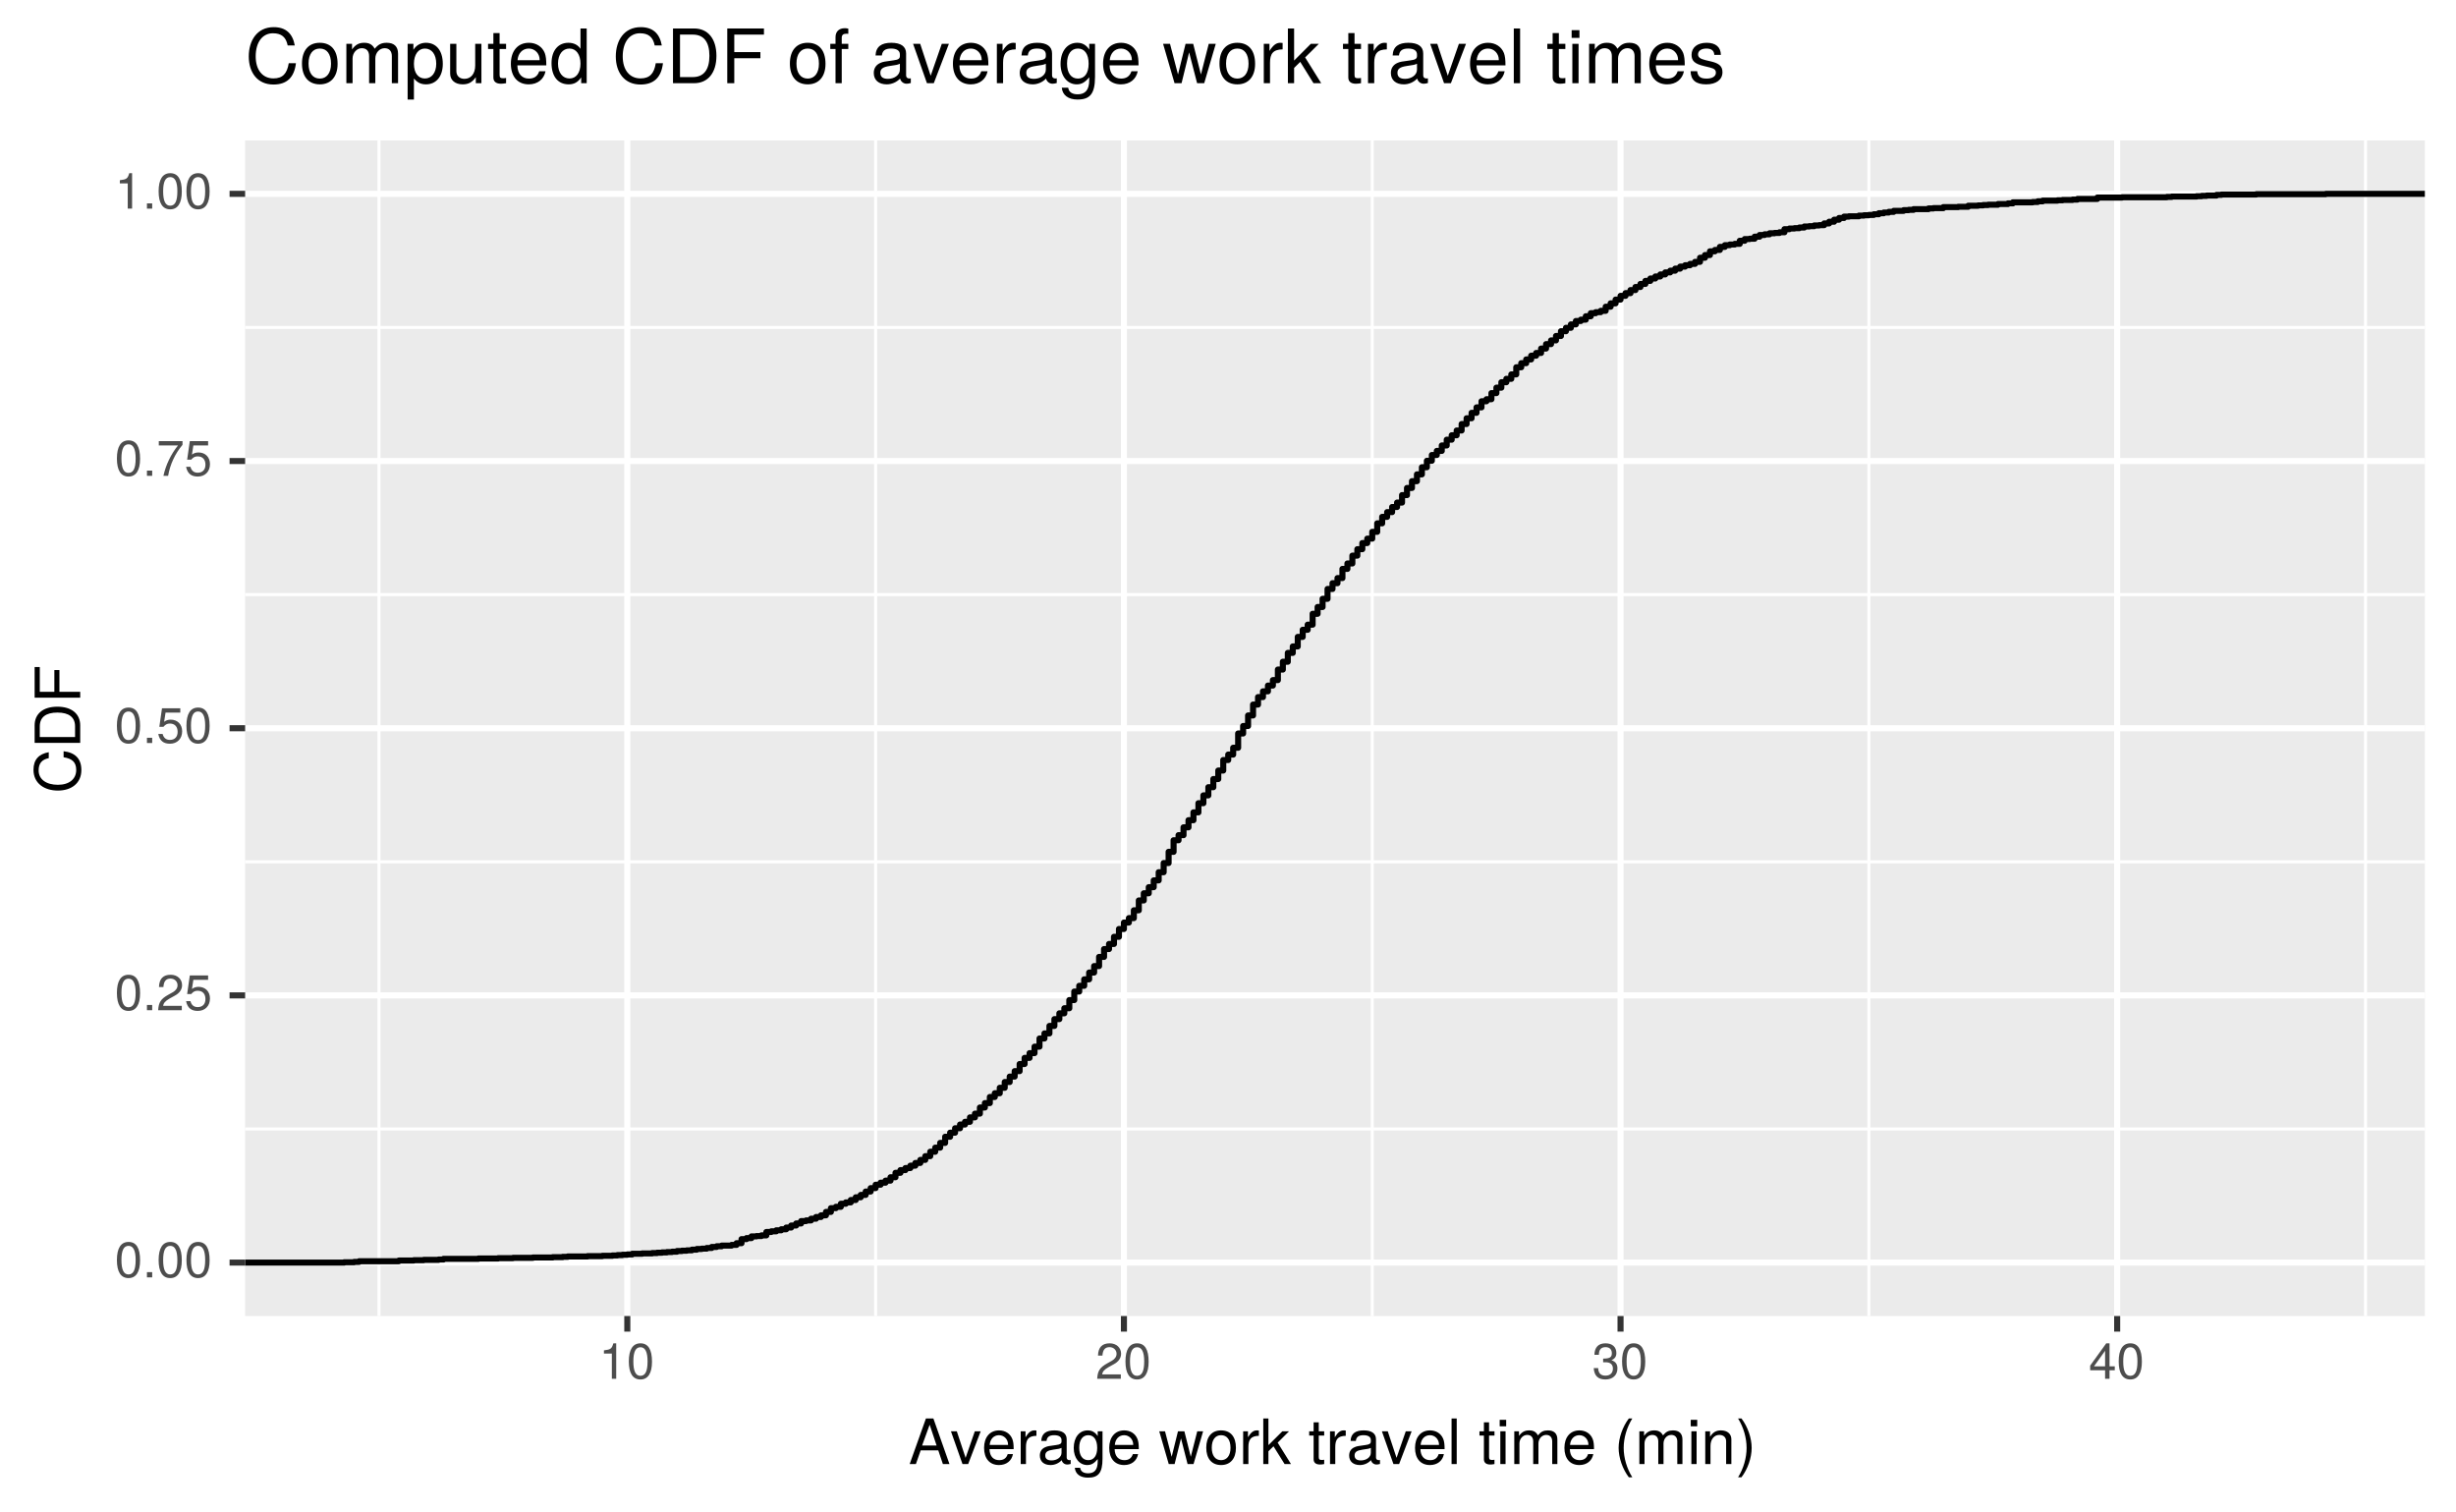 <?xml version="1.0" encoding="UTF-8"?>
<svg xmlns="http://www.w3.org/2000/svg" xmlns:xlink="http://www.w3.org/1999/xlink" width="432pt" height="266pt" viewBox="0 0 432 266" version="1.1">
<defs>
<g>
<symbol overflow="visible" id="glyph0-0">
<path style="stroke:none;" d=""/>
</symbol>
<symbol overflow="visible" id="glyph0-1">
<path style="stroke:none;" d="M 4.453 -3 C 4.453 -5.156 3.781 -6.234 2.422 -6.234 C 1.078 -6.234 0.375 -5.141 0.375 -3.047 C 0.375 -0.953 1.078 0.125 2.422 0.125 C 3.734 0.125 4.453 -0.953 4.453 -3 Z M 3.672 -3.062 C 3.672 -1.297 3.266 -0.516 2.406 -0.516 C 1.578 -0.516 1.172 -1.344 1.172 -3.047 C 1.172 -4.75 1.578 -5.547 2.422 -5.547 C 3.25 -5.547 3.672 -4.734 3.672 -3.062 Z M 3.672 -3.062 "/>
</symbol>
<symbol overflow="visible" id="glyph0-2">
<path style="stroke:none;" d="M 1.688 0 L 1.688 -0.922 L 0.766 -0.922 L 0.766 0 Z M 1.688 0 "/>
</symbol>
<symbol overflow="visible" id="glyph0-3">
<path style="stroke:none;" d="M 4.5 -4.406 C 4.5 -5.469 3.672 -6.234 2.5 -6.234 C 1.219 -6.234 0.484 -5.594 0.438 -4.078 L 1.219 -4.078 C 1.281 -5.125 1.703 -5.562 2.469 -5.562 C 3.172 -5.562 3.703 -5.062 3.703 -4.391 C 3.703 -3.891 3.406 -3.469 2.859 -3.156 L 2.047 -2.703 C 0.75 -1.969 0.375 -1.375 0.297 0 L 4.453 0 L 4.453 -0.766 L 1.172 -0.766 C 1.25 -1.281 1.531 -1.594 2.297 -2.047 L 3.172 -2.531 C 4.047 -2.984 4.5 -3.641 4.5 -4.406 Z M 4.5 -4.406 "/>
</symbol>
<symbol overflow="visible" id="glyph0-4">
<path style="stroke:none;" d="M 4.516 -2.062 C 4.516 -3.297 3.688 -4.109 2.5 -4.109 C 2.062 -4.109 1.703 -4 1.344 -3.734 L 1.594 -5.344 L 4.188 -5.344 L 4.188 -6.109 L 0.969 -6.109 L 0.5 -2.844 L 1.219 -2.844 C 1.578 -3.266 1.875 -3.422 2.359 -3.422 C 3.188 -3.422 3.719 -2.891 3.719 -1.969 C 3.719 -1.062 3.203 -0.547 2.359 -0.547 C 1.688 -0.547 1.266 -0.891 1.078 -1.594 L 0.312 -1.594 C 0.562 -0.359 1.266 0.125 2.375 0.125 C 3.641 0.125 4.516 -0.75 4.516 -2.062 Z M 4.516 -2.062 "/>
</symbol>
<symbol overflow="visible" id="glyph0-5">
<path style="stroke:none;" d="M 4.578 -5.453 L 4.578 -6.109 L 0.406 -6.109 L 0.406 -5.344 L 3.781 -5.344 C 2.531 -3.781 1.656 -1.953 1.219 0 L 2.047 0 C 2.391 -2.016 3.266 -3.891 4.578 -5.453 Z M 4.578 -5.453 "/>
</symbol>
<symbol overflow="visible" id="glyph0-6">
<path style="stroke:none;" d="M 3.047 0 L 3.047 -6.234 L 2.547 -6.234 C 2.266 -5.281 2.094 -5.141 0.891 -5 L 0.891 -4.438 L 2.281 -4.438 L 2.281 0 Z M 3.047 0 "/>
</symbol>
<symbol overflow="visible" id="glyph0-7">
<path style="stroke:none;" d="M 4.453 -1.812 C 4.453 -2.562 4.141 -3.016 3.391 -3.266 C 3.969 -3.5 4.266 -3.891 4.266 -4.516 C 4.266 -5.594 3.547 -6.234 2.359 -6.234 C 1.109 -6.234 0.438 -5.547 0.406 -4.219 L 1.188 -4.219 C 1.203 -5.141 1.578 -5.562 2.375 -5.562 C 3.062 -5.562 3.469 -5.156 3.469 -4.5 C 3.469 -3.828 3.188 -3.547 1.938 -3.547 L 1.938 -2.906 L 2.359 -2.906 C 3.219 -2.906 3.656 -2.5 3.656 -1.797 C 3.656 -1.016 3.172 -0.547 2.359 -0.547 C 1.516 -0.547 1.109 -0.969 1.062 -1.875 L 0.281 -1.875 C 0.375 -0.5 1.062 0.125 2.344 0.125 C 3.625 0.125 4.453 -0.641 4.453 -1.812 Z M 4.453 -1.812 "/>
</symbol>
<symbol overflow="visible" id="glyph0-8">
<path style="stroke:none;" d="M 4.578 -1.5 L 4.578 -2.188 L 3.656 -2.188 L 3.656 -6.234 L 3.078 -6.234 L 0.25 -2.312 L 0.25 -1.5 L 2.875 -1.5 L 2.875 0 L 3.656 0 L 3.656 -1.5 Z M 2.875 -2.188 L 0.922 -2.188 L 2.875 -4.922 Z M 2.875 -2.188 "/>
</symbol>
<symbol overflow="visible" id="glyph1-0">
<path style="stroke:none;" d=""/>
</symbol>
<symbol overflow="visible" id="glyph1-1">
<path style="stroke:none;" d="M 7.188 0 L 4.359 -8.016 L 3.047 -8.016 L 0.188 0 L 1.281 0 L 2.125 -2.406 L 5.219 -2.406 L 6.031 0 Z M 4.922 -3.266 L 2.375 -3.266 L 3.703 -6.922 Z M 4.922 -3.266 "/>
</symbol>
<symbol overflow="visible" id="glyph1-2">
<path style="stroke:none;" d="M 5.344 -5.766 L 4.312 -5.766 L 2.688 -1.094 L 1.141 -5.766 L 0.109 -5.766 L 2.141 0 L 3.141 0 Z M 5.344 -5.766 "/>
</symbol>
<symbol overflow="visible" id="glyph1-3">
<path style="stroke:none;" d="M 5.641 -2.625 C 5.641 -3.453 5.578 -3.984 5.406 -4.406 C 5.031 -5.359 4.156 -5.922 3.078 -5.922 C 1.469 -5.922 0.438 -4.734 0.438 -2.844 C 0.438 -0.953 1.438 0.172 3.062 0.172 C 4.375 0.172 5.297 -0.578 5.516 -1.75 L 4.594 -1.75 C 4.344 -0.984 3.828 -0.688 3.094 -0.688 C 2.141 -0.688 1.422 -1.297 1.391 -2.625 Z M 4.656 -3.438 C 4.656 -3.438 4.656 -3.391 4.656 -3.359 L 1.422 -3.359 C 1.5 -4.391 2.141 -5.078 3.062 -5.078 C 3.969 -5.078 4.656 -4.328 4.656 -3.438 Z M 4.656 -3.438 "/>
</symbol>
<symbol overflow="visible" id="glyph1-4">
<path style="stroke:none;" d="M 3.531 -4.969 L 3.531 -5.891 C 3.375 -5.922 3.297 -5.922 3.172 -5.922 C 2.578 -5.922 2.141 -5.578 1.609 -4.719 L 1.609 -5.766 L 0.766 -5.766 L 0.766 0 L 1.688 0 L 1.688 -2.984 C 1.688 -4.297 2.109 -4.938 3.531 -4.969 Z M 3.531 -4.969 "/>
</symbol>
<symbol overflow="visible" id="glyph1-5">
<path style="stroke:none;" d="M 5.891 -0.016 L 5.891 -0.719 C 5.781 -0.688 5.734 -0.688 5.688 -0.688 C 5.375 -0.688 5.188 -0.859 5.188 -1.141 L 5.188 -4.359 C 5.188 -5.375 4.438 -5.922 3.031 -5.922 C 1.625 -5.922 0.766 -5.391 0.719 -4.062 L 1.641 -4.062 C 1.719 -4.766 2.141 -5.078 2.984 -5.078 C 3.812 -5.078 4.281 -4.781 4.281 -4.219 L 4.281 -3.984 C 4.281 -3.594 4.047 -3.438 3.328 -3.344 C 2.031 -3.172 1.828 -3.141 1.469 -2.984 C 0.797 -2.719 0.469 -2.203 0.469 -1.5 C 0.469 -0.453 1.188 0.172 2.359 0.172 C 3.094 0.172 3.812 -0.141 4.312 -0.688 C 4.406 -0.234 4.812 0.078 5.266 0.078 C 5.438 0.078 5.594 0.062 5.891 -0.016 Z M 4.281 -1.984 C 4.281 -1.172 3.438 -0.641 2.547 -0.641 C 1.844 -0.641 1.422 -0.891 1.422 -1.516 C 1.422 -2.125 1.828 -2.391 2.812 -2.531 C 3.766 -2.656 3.969 -2.703 4.281 -2.844 Z M 4.281 -1.984 "/>
</symbol>
<symbol overflow="visible" id="glyph1-6">
<path style="stroke:none;" d="M 5.375 -0.953 L 5.375 -5.766 L 4.531 -5.766 L 4.531 -4.922 C 4.062 -5.609 3.516 -5.922 2.766 -5.922 C 1.312 -5.922 0.312 -4.703 0.312 -2.828 C 0.312 -1.016 1.344 0.172 2.688 0.172 C 3.422 0.172 3.922 -0.141 4.531 -0.875 L 4.531 -0.484 C 4.531 1.047 3.906 1.625 2.844 1.625 C 2.109 1.625 1.547 1.359 1.438 0.656 L 0.5 0.656 C 0.609 1.75 1.453 2.391 2.812 2.391 C 4.609 2.391 5.375 1.594 5.375 -0.953 Z M 4.438 -2.844 C 4.438 -1.469 3.844 -0.688 2.875 -0.688 C 1.875 -0.688 1.281 -1.484 1.281 -2.875 C 1.281 -4.266 1.891 -5.078 2.875 -5.078 C 3.859 -5.078 4.438 -4.25 4.438 -2.844 Z M 4.438 -2.844 "/>
</symbol>
<symbol overflow="visible" id="glyph1-7">
<path style="stroke:none;" d=""/>
</symbol>
<symbol overflow="visible" id="glyph1-8">
<path style="stroke:none;" d="M 7.781 -5.766 L 6.75 -5.766 L 5.609 -1.281 L 4.484 -5.766 L 3.359 -5.766 L 2.25 -1.281 L 1.078 -5.766 L 0.062 -5.766 L 1.734 0 L 2.766 0 L 3.891 -4.516 L 5.047 0 L 6.094 0 Z M 7.781 -5.766 "/>
</symbol>
<symbol overflow="visible" id="glyph1-9">
<path style="stroke:none;" d="M 5.609 -2.844 C 5.609 -4.828 4.656 -5.922 2.984 -5.922 C 1.375 -5.922 0.391 -4.812 0.391 -2.875 C 0.391 -0.953 1.359 0.172 3 0.172 C 4.625 0.172 5.609 -0.953 5.609 -2.844 Z M 4.656 -2.844 C 4.656 -1.5 4.016 -0.688 3 -0.688 C 1.984 -0.688 1.359 -1.484 1.359 -2.875 C 1.359 -4.266 1.984 -5.078 3 -5.078 C 4.031 -5.078 4.656 -4.281 4.656 -2.844 Z M 4.656 -2.844 "/>
</symbol>
<symbol overflow="visible" id="glyph1-10">
<path style="stroke:none;" d="M 5.516 0 L 3.172 -3.766 L 5.172 -5.766 L 4 -5.766 L 1.547 -3.328 L 1.547 -8.016 L 0.641 -8.016 L 0.641 0 L 1.547 0 L 1.547 -2.25 L 2.438 -3.125 L 4.391 0 Z M 5.516 0 "/>
</symbol>
<symbol overflow="visible" id="glyph1-11">
<path style="stroke:none;" d="M 2.797 0 L 2.797 -0.766 C 2.672 -0.734 2.531 -0.719 2.359 -0.719 C 1.953 -0.719 1.844 -0.844 1.844 -1.25 L 1.844 -5.016 L 2.797 -5.016 L 2.797 -5.766 L 1.844 -5.766 L 1.844 -7.344 L 0.938 -7.344 L 0.938 -5.766 L 0.156 -5.766 L 0.156 -5.016 L 0.938 -5.016 L 0.938 -0.844 C 0.938 -0.25 1.328 0.078 2.047 0.078 C 2.266 0.078 2.484 0.062 2.797 0 Z M 2.797 0 "/>
</symbol>
<symbol overflow="visible" id="glyph1-12">
<path style="stroke:none;" d="M 1.656 0 L 1.656 -8.016 L 0.75 -8.016 L 0.75 0 Z M 1.656 0 "/>
</symbol>
<symbol overflow="visible" id="glyph1-13">
<path style="stroke:none;" d="M 1.688 0 L 1.688 -5.766 L 0.766 -5.766 L 0.766 0 Z M 1.797 -6.641 L 1.797 -7.781 L 0.656 -7.781 L 0.656 -6.641 Z M 1.797 -6.641 "/>
</symbol>
<symbol overflow="visible" id="glyph1-14">
<path style="stroke:none;" d="M 8.359 0 L 8.359 -4.328 C 8.359 -5.359 7.781 -5.922 6.703 -5.922 C 5.938 -5.922 5.484 -5.703 4.938 -5.047 C 4.594 -5.672 4.141 -5.922 3.391 -5.922 C 2.625 -5.922 2.109 -5.641 1.609 -4.953 L 1.609 -5.766 L 0.781 -5.766 L 0.781 0 L 1.688 0 L 1.688 -3.625 C 1.688 -4.453 2.297 -5.125 3.047 -5.125 C 3.734 -5.125 4.109 -4.703 4.109 -3.969 L 4.109 0 L 5.031 0 L 5.031 -3.625 C 5.031 -4.453 5.641 -5.125 6.391 -5.125 C 7.062 -5.125 7.453 -4.703 7.453 -3.969 L 7.453 0 Z M 8.359 0 "/>
</symbol>
<symbol overflow="visible" id="glyph1-15">
<path style="stroke:none;" d="M 3.203 2.328 C 2.234 0.766 1.688 -1.094 1.688 -2.844 C 1.688 -4.594 2.234 -6.453 3.203 -8.016 L 2.594 -8.016 C 1.5 -6.578 0.797 -4.578 0.797 -2.844 C 0.797 -1.109 1.5 0.891 2.594 2.328 Z M 3.203 2.328 "/>
</symbol>
<symbol overflow="visible" id="glyph1-16">
<path style="stroke:none;" d="M 5.359 0 L 5.359 -4.359 C 5.359 -5.312 4.641 -5.922 3.531 -5.922 C 2.672 -5.922 2.125 -5.594 1.609 -4.797 L 1.609 -5.766 L 0.766 -5.766 L 0.766 0 L 1.688 0 L 1.688 -3.172 C 1.688 -4.359 2.328 -5.125 3.25 -5.125 C 3.984 -5.125 4.438 -4.688 4.438 -4 L 4.438 0 Z M 5.359 0 "/>
</symbol>
<symbol overflow="visible" id="glyph1-17">
<path style="stroke:none;" d="M 2.812 -2.844 C 2.812 -4.578 2.125 -6.578 1.016 -8.016 L 0.422 -8.016 C 1.391 -6.453 1.922 -4.594 1.922 -2.844 C 1.922 -1.094 1.391 0.766 0.422 2.328 L 1.016 2.328 C 2.125 0.891 2.812 -1.109 2.812 -2.844 Z M 2.812 -2.844 "/>
</symbol>
<symbol overflow="visible" id="glyph2-0">
<path style="stroke:none;" d=""/>
</symbol>
<symbol overflow="visible" id="glyph2-1">
<path style="stroke:none;" d="M -2.922 -7.453 L -2.922 -6.391 C -1.406 -6.156 -0.703 -5.516 -0.703 -4.156 C -0.703 -2.562 -1.922 -1.547 -3.922 -1.547 C -5.984 -1.547 -7.312 -2.516 -7.312 -4.062 C -7.312 -5.328 -6.75 -5.984 -5.531 -6.234 L -5.531 -7.281 C -7.297 -6.969 -8.219 -5.953 -8.219 -4.188 C -8.219 -1.766 -6.266 -0.531 -3.922 -0.531 C -1.578 -0.531 0.203 -1.797 0.203 -4.141 C 0.203 -6.109 -0.844 -7.203 -2.922 -7.453 Z M -2.922 -7.453 "/>
</symbol>
<symbol overflow="visible" id="glyph2-2">
<path style="stroke:none;" d="M -4.016 -7.344 C -6.5 -7.344 -8.016 -6.109 -8.016 -4.062 L -8.016 -0.984 L 0 -0.984 L 0 -4.062 C 0 -6.094 -1.516 -7.344 -4.016 -7.344 Z M -4 -6.312 C -1.984 -6.312 -0.906 -5.484 -0.906 -3.891 L -0.906 -2 L -7.109 -2 L -7.109 -3.891 C -7.109 -5.484 -6.047 -6.312 -4 -6.312 Z M -4 -6.312 "/>
</symbol>
<symbol overflow="visible" id="glyph2-3">
<path style="stroke:none;" d="M -7.109 -6.375 L -8.016 -6.375 L -8.016 -0.984 L 0 -0.984 L 0 -2.016 L -3.656 -2.016 L -3.656 -5.844 L -4.547 -5.844 L -4.547 -2.016 L -7.109 -2.016 Z M -7.109 -6.375 "/>
</symbol>
<symbol overflow="visible" id="glyph3-0">
<path style="stroke:none;" d=""/>
</symbol>
<symbol overflow="visible" id="glyph3-1">
<path style="stroke:none;" d="M 8.938 -3.516 L 7.672 -3.516 C 7.375 -1.688 6.609 -0.844 4.984 -0.844 C 3.078 -0.844 1.859 -2.312 1.859 -4.719 C 1.859 -7.188 3.031 -8.781 4.891 -8.781 C 6.391 -8.781 7.188 -8.109 7.484 -6.641 L 8.734 -6.641 C 8.359 -8.75 7.141 -9.859 5.031 -9.859 C 2.109 -9.859 0.641 -7.516 0.641 -4.703 C 0.641 -1.891 2.156 0.234 4.984 0.234 C 7.328 0.234 8.641 -1 8.938 -3.516 Z M 8.938 -3.516 "/>
</symbol>
<symbol overflow="visible" id="glyph3-2">
<path style="stroke:none;" d="M 6.734 -3.406 C 6.734 -5.797 5.578 -7.109 3.594 -7.109 C 1.656 -7.109 0.469 -5.781 0.469 -3.453 C 0.469 -1.141 1.641 0.203 3.609 0.203 C 5.547 0.203 6.734 -1.141 6.734 -3.406 Z M 5.578 -3.422 C 5.578 -1.797 4.812 -0.812 3.609 -0.812 C 2.375 -0.812 1.625 -1.781 1.625 -3.453 C 1.625 -5.125 2.375 -6.094 3.609 -6.094 C 4.844 -6.094 5.578 -5.141 5.578 -3.422 Z M 5.578 -3.422 "/>
</symbol>
<symbol overflow="visible" id="glyph3-3">
<path style="stroke:none;" d="M 10.031 0 L 10.031 -5.188 C 10.031 -6.438 9.344 -7.109 8.047 -7.109 C 7.125 -7.109 6.578 -6.844 5.922 -6.062 C 5.516 -6.797 4.969 -7.109 4.062 -7.109 C 3.141 -7.109 2.531 -6.766 1.938 -5.938 L 1.938 -6.922 L 0.938 -6.922 L 0.938 0 L 2.031 0 L 2.031 -4.344 C 2.031 -5.344 2.766 -6.156 3.656 -6.156 C 4.469 -6.156 4.938 -5.656 4.938 -4.766 L 4.938 0 L 6.031 0 L 6.031 -4.344 C 6.031 -5.344 6.766 -6.156 7.672 -6.156 C 8.469 -6.156 8.938 -5.641 8.938 -4.766 L 8.938 0 Z M 10.031 0 "/>
</symbol>
<symbol overflow="visible" id="glyph3-4">
<path style="stroke:none;" d="M 6.906 -3.391 C 6.906 -5.719 5.766 -7.109 3.938 -7.109 C 3 -7.109 2.25 -6.688 1.734 -5.875 L 1.734 -6.922 L 0.719 -6.922 L 0.719 2.875 L 1.828 2.875 L 1.828 -0.828 C 2.406 -0.125 3.047 0.203 3.953 0.203 C 5.734 0.203 6.906 -1.188 6.906 -3.391 Z M 5.75 -3.422 C 5.75 -1.844 4.953 -0.828 3.75 -0.828 C 2.594 -0.828 1.828 -1.781 1.828 -3.406 C 1.828 -5.031 2.594 -6.094 3.75 -6.094 C 4.969 -6.094 5.75 -5.062 5.75 -3.422 Z M 5.75 -3.422 "/>
</symbol>
<symbol overflow="visible" id="glyph3-5">
<path style="stroke:none;" d="M 6.359 0 L 6.359 -6.922 L 5.266 -6.922 L 5.266 -3.109 C 5.266 -1.688 4.531 -0.766 3.375 -0.766 C 2.516 -0.766 1.953 -1.297 1.953 -2.125 L 1.953 -6.922 L 0.859 -6.922 L 0.859 -1.688 C 0.859 -0.547 1.719 0.203 3.062 0.203 C 4.078 0.203 4.734 -0.156 5.375 -1.062 L 5.375 0 Z M 6.359 0 "/>
</symbol>
<symbol overflow="visible" id="glyph3-6">
<path style="stroke:none;" d="M 3.359 0 L 3.359 -0.922 C 3.203 -0.891 3.031 -0.875 2.828 -0.875 C 2.344 -0.875 2.219 -1 2.219 -1.484 L 2.219 -6.016 L 3.359 -6.016 L 3.359 -6.922 L 2.219 -6.922 L 2.219 -8.812 L 1.125 -8.812 L 1.125 -6.922 L 0.188 -6.922 L 0.188 -6.016 L 1.125 -6.016 L 1.125 -1 C 1.125 -0.297 1.594 0.094 2.453 0.094 C 2.719 0.094 2.984 0.062 3.359 0 Z M 3.359 0 "/>
</symbol>
<symbol overflow="visible" id="glyph3-7">
<path style="stroke:none;" d="M 6.766 -3.141 C 6.766 -4.141 6.688 -4.781 6.5 -5.297 C 6.047 -6.438 4.984 -7.109 3.703 -7.109 C 1.766 -7.109 0.531 -5.688 0.531 -3.422 C 0.531 -1.156 1.734 0.203 3.672 0.203 C 5.25 0.203 6.344 -0.703 6.625 -2.094 L 5.516 -2.094 C 5.219 -1.188 4.594 -0.812 3.703 -0.812 C 2.562 -0.812 1.703 -1.562 1.672 -3.141 Z M 5.594 -4.125 C 5.594 -4.125 5.594 -4.062 5.578 -4.047 L 1.703 -4.047 C 1.797 -5.266 2.578 -6.094 3.688 -6.094 C 4.766 -6.094 5.594 -5.203 5.594 -4.125 Z M 5.594 -4.125 "/>
</symbol>
<symbol overflow="visible" id="glyph3-8">
<path style="stroke:none;" d="M 6.531 0 L 6.531 -9.625 L 5.438 -9.625 L 5.438 -6.047 C 4.984 -6.75 4.234 -7.109 3.312 -7.109 C 1.516 -7.109 0.344 -5.734 0.344 -3.531 C 0.344 -1.188 1.484 0.203 3.359 0.203 C 4.297 0.203 4.969 -0.156 5.562 -1.016 L 5.562 0 Z M 5.438 -3.438 C 5.438 -1.828 4.672 -0.828 3.516 -0.828 C 2.297 -0.828 1.484 -1.844 1.484 -3.453 C 1.484 -5.062 2.297 -6.094 3.5 -6.094 C 4.688 -6.094 5.438 -5.031 5.438 -3.438 Z M 5.438 -3.438 "/>
</symbol>
<symbol overflow="visible" id="glyph3-9">
<path style="stroke:none;" d=""/>
</symbol>
<symbol overflow="visible" id="glyph3-10">
<path style="stroke:none;" d="M 8.812 -4.812 C 8.812 -7.797 7.328 -9.625 4.891 -9.625 L 1.172 -9.625 L 1.172 0 L 4.891 0 C 7.312 0 8.812 -1.828 8.812 -4.812 Z M 7.578 -4.812 C 7.578 -2.375 6.578 -1.078 4.672 -1.078 L 2.406 -1.078 L 2.406 -8.547 L 4.672 -8.547 C 6.578 -8.547 7.578 -7.266 7.578 -4.812 Z M 7.578 -4.812 "/>
</symbol>
<symbol overflow="visible" id="glyph3-11">
<path style="stroke:none;" d="M 7.641 -8.547 L 7.641 -9.625 L 1.188 -9.625 L 1.188 0 L 2.422 0 L 2.422 -4.391 L 7.016 -4.391 L 7.016 -5.469 L 2.422 -5.469 L 2.422 -8.547 Z M 7.641 -8.547 "/>
</symbol>
<symbol overflow="visible" id="glyph3-12">
<path style="stroke:none;" d="M 3.406 -6.016 L 3.406 -6.922 L 2.25 -6.922 L 2.25 -8 C 2.25 -8.469 2.516 -8.703 3.031 -8.703 C 3.109 -8.703 3.156 -8.703 3.406 -8.688 L 3.406 -9.594 C 3.156 -9.656 3.016 -9.672 2.781 -9.672 C 1.766 -9.672 1.156 -9.078 1.156 -8.094 L 1.156 -6.922 L 0.234 -6.922 L 0.234 -6.016 L 1.156 -6.016 L 1.156 0 L 2.25 0 L 2.25 -6.016 Z M 3.406 -6.016 "/>
</symbol>
<symbol overflow="visible" id="glyph3-13">
<path style="stroke:none;" d="M 7.062 -0.031 L 7.062 -0.859 C 6.938 -0.828 6.891 -0.828 6.828 -0.828 C 6.438 -0.828 6.234 -1.031 6.234 -1.375 L 6.234 -5.234 C 6.234 -6.453 5.328 -7.109 3.625 -7.109 C 1.953 -7.109 0.922 -6.469 0.859 -4.875 L 1.969 -4.875 C 2.062 -5.719 2.562 -6.094 3.594 -6.094 C 4.578 -6.094 5.141 -5.734 5.141 -5.062 L 5.141 -4.781 C 5.141 -4.312 4.859 -4.125 3.984 -4.016 C 2.422 -3.812 2.188 -3.766 1.766 -3.594 C 0.969 -3.266 0.547 -2.641 0.547 -1.797 C 0.547 -0.547 1.422 0.203 2.828 0.203 C 3.703 0.203 4.562 -0.172 5.172 -0.812 C 5.297 -0.297 5.766 0.094 6.312 0.094 C 6.531 0.094 6.703 0.062 7.062 -0.031 Z M 5.141 -2.391 C 5.141 -1.406 4.125 -0.766 3.062 -0.766 C 2.203 -0.766 1.703 -1.062 1.703 -1.828 C 1.703 -2.547 2.188 -2.859 3.359 -3.031 C 4.531 -3.188 4.766 -3.25 5.141 -3.422 Z M 5.141 -2.391 "/>
</symbol>
<symbol overflow="visible" id="glyph3-14">
<path style="stroke:none;" d="M 6.422 -6.922 L 5.172 -6.922 L 3.219 -1.312 L 1.375 -6.922 L 0.125 -6.922 L 2.562 0 L 3.766 0 Z M 6.422 -6.922 "/>
</symbol>
<symbol overflow="visible" id="glyph3-15">
<path style="stroke:none;" d="M 4.234 -5.953 L 4.234 -7.078 C 4.047 -7.109 3.969 -7.109 3.812 -7.109 C 3.109 -7.109 2.562 -6.688 1.922 -5.672 L 1.922 -6.922 L 0.922 -6.922 L 0.922 0 L 2.016 0 L 2.016 -3.594 C 2.016 -5.156 2.531 -5.922 4.234 -5.953 Z M 4.234 -5.953 "/>
</symbol>
<symbol overflow="visible" id="glyph3-16">
<path style="stroke:none;" d="M 6.453 -1.141 L 6.453 -6.922 L 5.438 -6.922 L 5.438 -5.922 C 4.891 -6.734 4.219 -7.109 3.328 -7.109 C 1.578 -7.109 0.391 -5.641 0.391 -3.391 C 0.391 -1.219 1.609 0.203 3.234 0.203 C 4.109 0.203 4.719 -0.172 5.438 -1.047 L 5.438 -0.578 C 5.438 1.25 4.688 1.953 3.406 1.953 C 2.531 1.953 1.859 1.641 1.734 0.797 L 0.609 0.797 C 0.719 2.094 1.75 2.875 3.359 2.875 C 5.531 2.875 6.453 1.922 6.453 -1.141 Z M 5.328 -3.422 C 5.328 -1.766 4.625 -0.812 3.453 -0.812 C 2.25 -0.812 1.531 -1.781 1.531 -3.453 C 1.531 -5.125 2.266 -6.094 3.453 -6.094 C 4.641 -6.094 5.328 -5.094 5.328 -3.422 Z M 5.328 -3.422 "/>
</symbol>
<symbol overflow="visible" id="glyph3-17">
<path style="stroke:none;" d="M 9.344 -6.922 L 8.109 -6.922 L 6.734 -1.531 L 5.375 -6.922 L 4.031 -6.922 L 2.703 -1.531 L 1.297 -6.922 L 0.078 -6.922 L 2.094 0 L 3.328 0 L 4.656 -5.422 L 6.062 0 L 7.312 0 Z M 9.344 -6.922 "/>
</symbol>
<symbol overflow="visible" id="glyph3-18">
<path style="stroke:none;" d="M 6.625 0 L 3.797 -4.531 L 6.203 -6.922 L 4.797 -6.922 L 1.859 -3.984 L 1.859 -9.625 L 0.766 -9.625 L 0.766 0 L 1.859 0 L 1.859 -2.688 L 2.938 -3.75 L 5.266 0 Z M 6.625 0 "/>
</symbol>
<symbol overflow="visible" id="glyph3-19">
<path style="stroke:none;" d="M 2 0 L 2 -9.625 L 0.891 -9.625 L 0.891 0 Z M 2 0 "/>
</symbol>
<symbol overflow="visible" id="glyph3-20">
<path style="stroke:none;" d="M 2.016 0 L 2.016 -6.922 L 0.922 -6.922 L 0.922 0 Z M 2.172 -7.969 L 2.172 -9.328 L 0.797 -9.328 L 0.797 -7.969 Z M 2.172 -7.969 "/>
</symbol>
<symbol overflow="visible" id="glyph3-21">
<path style="stroke:none;" d="M 6.062 -1.938 C 6.062 -2.969 5.484 -3.484 4.109 -3.812 L 3.047 -4.062 C 2.156 -4.281 1.766 -4.562 1.766 -5.062 C 1.766 -5.688 2.344 -6.094 3.234 -6.094 C 4.125 -6.094 4.594 -5.719 4.625 -4.984 L 5.781 -4.984 C 5.766 -6.344 4.875 -7.109 3.281 -7.109 C 1.656 -7.109 0.625 -6.281 0.625 -5 C 0.625 -3.922 1.172 -3.406 2.812 -3.016 L 3.844 -2.766 C 4.609 -2.578 4.906 -2.344 4.906 -1.844 C 4.906 -1.203 4.266 -0.812 3.297 -0.812 C 2.312 -0.812 1.75 -1.062 1.609 -2.109 L 0.453 -2.109 C 0.5 -0.516 1.406 0.203 3.203 0.203 C 4.953 0.203 6.062 -0.609 6.062 -1.938 Z M 6.062 -1.938 "/>
</symbol>
</g>
<clipPath id="clip1">
  <path d="M 43.117 24.695 L 427 24.695 L 427 232 L 43.117 232 Z M 43.117 24.695 "/>
</clipPath>
<clipPath id="clip2">
  <path d="M 43.117 198 L 427 198 L 427 199 L 43.117 199 Z M 43.117 198 "/>
</clipPath>
<clipPath id="clip3">
  <path d="M 43.117 151 L 427 151 L 427 152 L 43.117 152 Z M 43.117 151 "/>
</clipPath>
<clipPath id="clip4">
  <path d="M 43.117 104 L 427 104 L 427 105 L 43.117 105 Z M 43.117 104 "/>
</clipPath>
<clipPath id="clip5">
  <path d="M 43.117 57 L 427 57 L 427 58 L 43.117 58 Z M 43.117 57 "/>
</clipPath>
<clipPath id="clip6">
  <path d="M 66 24.695 L 67 24.695 L 67 232 L 66 232 Z M 66 24.695 "/>
</clipPath>
<clipPath id="clip7">
  <path d="M 153 24.695 L 155 24.695 L 155 232 L 153 232 Z M 153 24.695 "/>
</clipPath>
<clipPath id="clip8">
  <path d="M 241 24.695 L 242 24.695 L 242 232 L 241 232 Z M 241 24.695 "/>
</clipPath>
<clipPath id="clip9">
  <path d="M 328 24.695 L 329 24.695 L 329 232 L 328 232 Z M 328 24.695 "/>
</clipPath>
<clipPath id="clip10">
  <path d="M 415 24.695 L 417 24.695 L 417 232 L 415 232 Z M 415 24.695 "/>
</clipPath>
<clipPath id="clip11">
  <path d="M 43.117 221 L 427.52 221 L 427.52 223 L 43.117 223 Z M 43.117 221 "/>
</clipPath>
<clipPath id="clip12">
  <path d="M 43.117 174 L 427.52 174 L 427.52 176 L 43.117 176 Z M 43.117 174 "/>
</clipPath>
<clipPath id="clip13">
  <path d="M 43.117 127 L 427.52 127 L 427.52 129 L 43.117 129 Z M 43.117 127 "/>
</clipPath>
<clipPath id="clip14">
  <path d="M 43.117 80 L 427.52 80 L 427.52 82 L 43.117 82 Z M 43.117 80 "/>
</clipPath>
<clipPath id="clip15">
  <path d="M 43.117 33 L 427.52 33 L 427.52 35 L 43.117 35 Z M 43.117 33 "/>
</clipPath>
<clipPath id="clip16">
  <path d="M 109 24.695 L 111 24.695 L 111 232.469 L 109 232.469 Z M 109 24.695 "/>
</clipPath>
<clipPath id="clip17">
  <path d="M 197 24.695 L 199 24.695 L 199 232.469 L 197 232.469 Z M 197 24.695 "/>
</clipPath>
<clipPath id="clip18">
  <path d="M 284 24.695 L 286 24.695 L 286 232.469 L 284 232.469 Z M 284 24.695 "/>
</clipPath>
<clipPath id="clip19">
  <path d="M 371 24.695 L 373 24.695 L 373 232.469 L 371 232.469 Z M 371 24.695 "/>
</clipPath>
<clipPath id="clip20">
  <path d="M 43.117 33 L 427.52 33 L 427.52 223 L 43.117 223 Z M 43.117 33 "/>
</clipPath>
</defs>
<g id="surface116">
<rect x="0" y="0" width="432" height="266" style="fill:rgb(100%,100%,100%);fill-opacity:1;stroke:none;"/>
<rect x="0" y="0" width="432" height="266" style="fill:rgb(100%,100%,100%);fill-opacity:1;stroke:none;"/>
<path style="fill:none;stroke-width:1.067;stroke-linecap:round;stroke-linejoin:round;stroke:rgb(100%,100%,100%);stroke-opacity:1;stroke-miterlimit:10;" d="M 0 266 L 432 266 L 432 0 L 0 0 Z M 0 266 "/>
<g clip-path="url(#clip1)" clip-rule="nonzero">
<path style=" stroke:none;fill-rule:nonzero;fill:rgb(92.157%,92.157%,92.157%);fill-opacity:1;" d="M 43.117 231.469 L 426.52 231.469 L 426.52 24.695 L 43.117 24.695 Z M 43.117 231.469 "/>
</g>
<g clip-path="url(#clip2)" clip-rule="nonzero">
<path style="fill:none;stroke-width:0.533;stroke-linecap:butt;stroke-linejoin:round;stroke:rgb(100%,100%,100%);stroke-opacity:1;stroke-miterlimit:10;" d="M 43.117 198.574 L 426.52 198.574 "/>
</g>
<g clip-path="url(#clip3)" clip-rule="nonzero">
<path style="fill:none;stroke-width:0.533;stroke-linecap:butt;stroke-linejoin:round;stroke:rgb(100%,100%,100%);stroke-opacity:1;stroke-miterlimit:10;" d="M 43.117 151.578 L 426.52 151.578 "/>
</g>
<g clip-path="url(#clip4)" clip-rule="nonzero">
<path style="fill:none;stroke-width:0.533;stroke-linecap:butt;stroke-linejoin:round;stroke:rgb(100%,100%,100%);stroke-opacity:1;stroke-miterlimit:10;" d="M 43.117 104.586 L 426.52 104.586 "/>
</g>
<g clip-path="url(#clip5)" clip-rule="nonzero">
<path style="fill:none;stroke-width:0.533;stroke-linecap:butt;stroke-linejoin:round;stroke:rgb(100%,100%,100%);stroke-opacity:1;stroke-miterlimit:10;" d="M 43.117 57.59 L 426.52 57.59 "/>
</g>
<g clip-path="url(#clip6)" clip-rule="nonzero">
<path style="fill:none;stroke-width:0.533;stroke-linecap:butt;stroke-linejoin:round;stroke:rgb(100%,100%,100%);stroke-opacity:1;stroke-miterlimit:10;" d="M 66.66 231.469 L 66.66 24.695 "/>
</g>
<g clip-path="url(#clip7)" clip-rule="nonzero">
<path style="fill:none;stroke-width:0.533;stroke-linecap:butt;stroke-linejoin:round;stroke:rgb(100%,100%,100%);stroke-opacity:1;stroke-miterlimit:10;" d="M 154.016 231.469 L 154.016 24.695 "/>
</g>
<g clip-path="url(#clip8)" clip-rule="nonzero">
<path style="fill:none;stroke-width:0.533;stroke-linecap:butt;stroke-linejoin:round;stroke:rgb(100%,100%,100%);stroke-opacity:1;stroke-miterlimit:10;" d="M 241.371 231.469 L 241.371 24.695 "/>
</g>
<g clip-path="url(#clip9)" clip-rule="nonzero">
<path style="fill:none;stroke-width:0.533;stroke-linecap:butt;stroke-linejoin:round;stroke:rgb(100%,100%,100%);stroke-opacity:1;stroke-miterlimit:10;" d="M 328.727 231.469 L 328.727 24.695 "/>
</g>
<g clip-path="url(#clip10)" clip-rule="nonzero">
<path style="fill:none;stroke-width:0.533;stroke-linecap:butt;stroke-linejoin:round;stroke:rgb(100%,100%,100%);stroke-opacity:1;stroke-miterlimit:10;" d="M 416.082 231.469 L 416.082 24.695 "/>
</g>
<g clip-path="url(#clip11)" clip-rule="nonzero">
<path style="fill:none;stroke-width:1.067;stroke-linecap:butt;stroke-linejoin:round;stroke:rgb(100%,100%,100%);stroke-opacity:1;stroke-miterlimit:10;" d="M 43.117 222.07 L 426.52 222.07 "/>
</g>
<g clip-path="url(#clip12)" clip-rule="nonzero">
<path style="fill:none;stroke-width:1.067;stroke-linecap:butt;stroke-linejoin:round;stroke:rgb(100%,100%,100%);stroke-opacity:1;stroke-miterlimit:10;" d="M 43.117 175.078 L 426.52 175.078 "/>
</g>
<g clip-path="url(#clip13)" clip-rule="nonzero">
<path style="fill:none;stroke-width:1.067;stroke-linecap:butt;stroke-linejoin:round;stroke:rgb(100%,100%,100%);stroke-opacity:1;stroke-miterlimit:10;" d="M 43.117 128.082 L 426.52 128.082 "/>
</g>
<g clip-path="url(#clip14)" clip-rule="nonzero">
<path style="fill:none;stroke-width:1.067;stroke-linecap:butt;stroke-linejoin:round;stroke:rgb(100%,100%,100%);stroke-opacity:1;stroke-miterlimit:10;" d="M 43.117 81.09 L 426.52 81.09 "/>
</g>
<g clip-path="url(#clip15)" clip-rule="nonzero">
<path style="fill:none;stroke-width:1.067;stroke-linecap:butt;stroke-linejoin:round;stroke:rgb(100%,100%,100%);stroke-opacity:1;stroke-miterlimit:10;" d="M 43.117 34.094 L 426.52 34.094 "/>
</g>
<g clip-path="url(#clip16)" clip-rule="nonzero">
<path style="fill:none;stroke-width:1.067;stroke-linecap:butt;stroke-linejoin:round;stroke:rgb(100%,100%,100%);stroke-opacity:1;stroke-miterlimit:10;" d="M 110.34 231.469 L 110.34 24.695 "/>
</g>
<g clip-path="url(#clip17)" clip-rule="nonzero">
<path style="fill:none;stroke-width:1.067;stroke-linecap:butt;stroke-linejoin:round;stroke:rgb(100%,100%,100%);stroke-opacity:1;stroke-miterlimit:10;" d="M 197.695 231.469 L 197.695 24.695 "/>
</g>
<g clip-path="url(#clip18)" clip-rule="nonzero">
<path style="fill:none;stroke-width:1.067;stroke-linecap:butt;stroke-linejoin:round;stroke:rgb(100%,100%,100%);stroke-opacity:1;stroke-miterlimit:10;" d="M 285.047 231.469 L 285.047 24.695 "/>
</g>
<g clip-path="url(#clip19)" clip-rule="nonzero">
<path style="fill:none;stroke-width:1.067;stroke-linecap:butt;stroke-linejoin:round;stroke:rgb(100%,100%,100%);stroke-opacity:1;stroke-miterlimit:10;" d="M 372.402 231.469 L 372.402 24.695 "/>
</g>
<g clip-path="url(#clip20)" clip-rule="nonzero">
<path style="fill:none;stroke-width:1.067;stroke-linecap:butt;stroke-linejoin:round;stroke:rgb(0%,0%,0%);stroke-opacity:1;stroke-miterlimit:1;" d="M 43.117 222.07 L 60.547 222.07 L 60.547 222.012 L 62.293 222.012 L 62.293 221.949 L 63.168 221.949 L 63.168 221.832 L 70.156 221.832 L 70.156 221.711 L 72.777 221.711 L 72.777 221.652 L 74.523 221.652 L 74.523 221.594 L 77.145 221.594 L 77.145 221.531 L 78.016 221.531 L 78.016 221.414 L 84.133 221.414 L 84.133 221.352 L 87.625 221.352 L 87.625 221.293 L 90.246 221.293 L 90.246 221.234 L 93.742 221.234 L 93.742 221.172 L 97.234 221.172 L 97.234 221.113 L 98.98 221.113 L 98.98 221.055 L 99.855 221.055 L 99.855 220.996 L 103.352 220.996 L 103.352 220.934 L 105.969 220.934 L 105.969 220.875 L 107.719 220.875 L 107.719 220.816 L 108.59 220.816 L 108.59 220.754 L 109.465 220.754 L 109.465 220.695 L 110.34 220.695 L 110.34 220.637 L 111.211 220.637 L 111.211 220.516 L 112.957 220.516 L 112.957 220.457 L 114.707 220.457 L 114.707 220.395 L 115.578 220.395 L 115.578 220.336 L 116.453 220.336 L 116.453 220.277 L 117.328 220.277 L 117.328 220.215 L 118.199 220.215 L 118.199 220.156 L 119.074 220.156 L 119.074 220.039 L 119.949 220.039 L 119.949 219.977 L 120.82 219.977 L 120.82 219.918 L 121.695 219.918 L 121.695 219.797 L 122.566 219.797 L 122.566 219.68 L 123.441 219.68 L 123.441 219.617 L 124.316 219.617 L 124.316 219.5 L 125.188 219.5 L 125.188 219.32 L 126.062 219.32 L 126.062 219.199 L 126.938 219.199 L 126.938 219.082 L 128.684 219.082 L 128.684 218.961 L 129.555 218.961 L 129.555 218.66 L 130.43 218.66 L 130.43 217.945 L 131.305 217.945 L 131.305 217.766 L 132.176 217.766 L 132.176 217.465 L 133.051 217.465 L 133.051 217.406 L 133.926 217.406 L 133.926 217.285 L 134.797 217.285 L 134.797 216.688 L 135.672 216.688 L 135.672 216.57 L 136.543 216.57 L 136.543 216.391 L 137.418 216.391 L 137.418 216.211 L 138.293 216.211 L 138.293 215.91 L 139.164 215.91 L 139.164 215.551 L 140.039 215.551 L 140.039 215.191 L 140.914 215.191 L 140.914 214.773 L 141.785 214.773 L 141.785 214.656 L 142.66 214.656 L 142.66 214.355 L 143.535 214.355 L 143.535 214.055 L 144.406 214.055 L 144.406 213.758 L 145.281 213.758 L 145.281 213.16 L 146.152 213.16 L 146.152 212.5 L 147.027 212.5 L 147.027 212.262 L 147.902 212.262 L 147.902 211.723 L 148.773 211.723 L 148.773 211.484 L 149.648 211.484 L 149.648 211.066 L 150.523 211.066 L 150.523 210.586 L 151.395 210.586 L 151.395 210.168 L 152.27 210.168 L 152.27 209.57 L 153.141 209.57 L 153.141 208.973 L 154.016 208.973 L 154.016 208.375 L 154.891 208.375 L 154.891 208.016 L 155.762 208.016 L 155.762 207.656 L 156.637 207.656 L 156.637 207.059 L 157.512 207.059 L 157.512 206.281 L 158.383 206.281 L 158.383 205.805 L 159.258 205.805 L 159.258 205.445 L 160.129 205.445 L 160.129 205.027 L 161.004 205.027 L 161.004 204.547 L 161.879 204.547 L 161.879 204.008 L 162.75 204.008 L 162.75 203.352 L 163.625 203.352 L 163.625 202.574 L 164.5 202.574 L 164.5 201.855 L 165.371 201.855 L 165.371 201.02 L 166.246 201.02 L 166.246 199.941 L 167.121 199.941 L 167.121 199.223 L 167.992 199.223 L 167.992 198.445 L 168.867 198.445 L 168.867 197.789 L 169.738 197.789 L 169.738 197.309 L 170.613 197.309 L 170.613 196.531 L 171.488 196.531 L 171.488 195.875 L 172.359 195.875 L 172.359 194.797 L 173.234 194.797 L 173.234 194.02 L 174.109 194.02 L 174.109 192.945 L 174.98 192.945 L 174.98 192.285 L 175.855 192.285 L 175.855 191.328 L 176.727 191.328 L 176.727 190.312 L 177.602 190.312 L 177.602 189.355 L 178.477 189.355 L 178.477 188.398 L 179.348 188.398 L 179.348 187.145 L 180.223 187.145 L 180.223 186.066 L 181.098 186.066 L 181.098 185.23 L 181.969 185.23 L 181.969 184.094 L 182.844 184.094 L 182.844 182.656 L 183.715 182.656 L 183.715 181.762 L 184.59 181.762 L 184.59 180.445 L 185.465 180.445 L 185.465 179.25 L 186.336 179.25 L 186.336 178.23 L 187.211 178.23 L 187.211 177.336 L 188.086 177.336 L 188.086 175.898 L 188.957 175.898 L 188.957 174.402 L 189.832 174.402 L 189.832 173.387 L 190.707 173.387 L 190.707 172.25 L 191.578 172.25 L 191.578 171.055 L 192.453 171.055 L 192.453 169.918 L 193.324 169.918 L 193.324 168.305 L 194.199 168.305 L 194.199 166.926 L 195.074 166.926 L 195.074 166.031 L 195.945 166.031 L 195.945 164.773 L 196.82 164.773 L 196.82 163.398 L 197.695 163.398 L 197.695 162.262 L 198.566 162.262 L 198.566 161.484 L 199.441 161.484 L 199.441 160.109 L 200.312 160.109 L 200.312 158.375 L 201.188 158.375 L 201.188 157.117 L 202.062 157.117 L 202.062 156.043 L 202.934 156.043 L 202.934 154.848 L 203.809 154.848 L 203.809 153.41 L 204.684 153.41 L 204.684 151.797 L 205.555 151.797 L 205.555 149.824 L 206.43 149.824 L 206.43 147.789 L 207.301 147.789 L 207.301 146.891 L 208.176 146.891 L 208.176 145.516 L 209.051 145.516 L 209.051 144.262 L 209.922 144.262 L 209.922 142.883 L 210.797 142.883 L 210.797 141.27 L 211.672 141.27 L 211.672 139.895 L 212.543 139.895 L 212.543 138.457 L 213.418 138.457 L 213.418 137.023 L 214.289 137.023 L 214.289 135.527 L 215.164 135.527 L 215.164 133.676 L 216.039 133.676 L 216.039 132.719 L 216.91 132.719 L 216.91 131.52 L 217.785 131.52 L 217.785 129.008 L 218.66 129.008 L 218.66 127.695 L 219.531 127.695 L 219.531 125.84 L 220.406 125.84 L 220.406 123.926 L 221.281 123.926 L 221.281 122.609 L 222.152 122.609 L 222.152 121.594 L 223.027 121.594 L 223.027 120.578 L 223.898 120.578 L 223.898 119.621 L 224.773 119.621 L 224.773 117.766 L 225.648 117.766 L 225.648 116.391 L 226.52 116.391 L 226.52 114.836 L 227.395 114.836 L 227.395 113.699 L 228.27 113.699 L 228.27 112.023 L 229.141 112.023 L 229.141 110.77 L 230.016 110.77 L 230.016 109.871 L 230.887 109.871 L 230.887 107.957 L 231.762 107.957 L 231.762 106.762 L 232.637 106.762 L 232.637 105.324 L 233.508 105.324 L 233.508 103.59 L 234.383 103.59 L 234.383 102.574 L 235.258 102.574 L 235.258 101.676 L 236.129 101.676 L 236.129 100.062 L 237.004 100.062 L 237.004 99.105 L 237.875 99.105 L 237.875 97.73 L 238.75 97.73 L 238.75 96.594 L 239.625 96.594 L 239.625 95.516 L 240.496 95.516 L 240.496 94.738 L 241.371 94.738 L 241.371 93.543 L 242.246 93.543 L 242.246 92.047 L 243.117 92.047 L 243.117 90.91 L 243.992 90.91 L 243.992 90.074 L 244.867 90.074 L 244.867 89.176 L 245.738 89.176 L 245.738 88.398 L 246.613 88.398 L 246.613 87.082 L 247.484 87.082 L 247.484 85.828 L 248.359 85.828 L 248.359 84.633 L 249.234 84.633 L 249.234 83.434 L 250.105 83.434 L 250.105 82.18 L 250.98 82.18 L 250.98 81.043 L 251.855 81.043 L 251.855 80.027 L 252.727 80.027 L 252.727 79.309 L 253.602 79.309 L 253.602 78.352 L 254.473 78.352 L 254.473 77.336 L 255.348 77.336 L 255.348 76.559 L 256.223 76.559 L 256.223 75.719 L 257.094 75.719 L 257.094 74.582 L 257.969 74.582 L 257.969 73.566 L 258.844 73.566 L 258.844 72.609 L 259.715 72.609 L 259.715 71.652 L 260.59 71.652 L 260.59 70.578 L 261.461 70.578 L 261.461 70.219 L 262.336 70.219 L 262.336 69.141 L 263.211 69.141 L 263.211 68.184 L 264.082 68.184 L 264.082 67.227 L 264.957 67.227 L 264.957 66.629 L 265.832 66.629 L 265.832 65.852 L 266.703 65.852 L 266.703 64.598 L 267.578 64.598 L 267.578 63.879 L 268.453 63.879 L 268.453 63.219 L 269.324 63.219 L 269.324 62.562 L 270.199 62.562 L 270.199 62.082 L 271.07 62.082 L 271.07 61.305 L 271.945 61.305 L 271.945 60.527 L 272.82 60.527 L 272.82 59.871 L 273.691 59.871 L 273.691 59.094 L 274.566 59.094 L 274.566 58.258 L 275.441 58.258 L 275.441 57.656 L 276.312 57.656 L 276.312 57.059 L 277.188 57.059 L 277.188 56.461 L 278.059 56.461 L 278.059 56.223 L 278.934 56.223 L 278.934 55.625 L 279.809 55.625 L 279.809 55.086 L 280.68 55.086 L 280.68 54.906 L 281.555 54.906 L 281.555 54.668 L 282.43 54.668 L 282.43 53.949 L 283.301 53.949 L 283.301 53.352 L 284.176 53.352 L 284.176 52.695 L 285.047 52.695 L 285.047 52.035 L 285.922 52.035 L 285.922 51.559 L 286.797 51.559 L 286.797 51.02 L 287.668 51.02 L 287.668 50.48 L 288.543 50.48 L 288.543 49.941 L 289.418 49.941 L 289.418 49.406 L 290.289 49.406 L 290.289 48.984 L 291.164 48.984 L 291.164 48.629 L 292.039 48.629 L 292.039 48.27 L 292.91 48.27 L 292.91 47.91 L 293.785 47.91 L 293.785 47.609 L 294.656 47.609 L 294.656 47.25 L 295.531 47.25 L 295.531 46.895 L 296.406 46.895 L 296.406 46.652 L 297.277 46.652 L 297.277 46.414 L 298.152 46.414 L 298.152 46.055 L 299.027 46.055 L 299.027 45.336 L 299.898 45.336 L 299.898 44.859 L 300.773 44.859 L 300.773 44.203 L 301.645 44.203 L 301.645 43.961 L 302.52 43.961 L 302.52 43.422 L 303.395 43.422 L 303.395 43.125 L 304.266 43.125 L 304.266 43.004 L 305.141 43.004 L 305.141 42.887 L 306.016 42.887 L 306.016 42.348 L 306.887 42.348 L 306.887 42.047 L 307.762 42.047 L 307.762 41.988 L 308.633 41.988 L 308.633 41.629 L 309.508 41.629 L 309.508 41.332 L 310.383 41.332 L 310.383 41.211 L 311.254 41.211 L 311.254 41.031 L 312.129 41.031 L 312.129 40.973 L 313.004 40.973 L 313.004 40.852 L 313.875 40.852 L 313.875 40.312 L 314.75 40.312 L 314.75 40.195 L 315.625 40.195 L 315.625 40.133 L 316.496 40.133 L 316.496 40.016 L 317.371 40.016 L 317.371 39.836 L 318.242 39.836 L 318.242 39.777 L 319.117 39.777 L 319.117 39.656 L 319.992 39.656 L 319.992 39.598 L 320.863 39.598 L 320.863 39.297 L 321.738 39.297 L 321.738 38.996 L 322.613 38.996 L 322.613 38.641 L 323.484 38.641 L 323.484 38.34 L 324.359 38.34 L 324.359 38.102 L 325.23 38.102 L 325.23 38.039 L 326.98 38.039 L 326.98 37.922 L 327.852 37.922 L 327.852 37.863 L 328.727 37.863 L 328.727 37.801 L 329.602 37.801 L 329.602 37.684 L 330.473 37.684 L 330.473 37.504 L 331.348 37.504 L 331.348 37.383 L 332.219 37.383 L 332.219 37.262 L 333.094 37.262 L 333.094 37.086 L 334.84 37.086 L 334.84 36.965 L 335.715 36.965 L 335.715 36.906 L 336.59 36.906 L 336.59 36.785 L 339.211 36.785 L 339.211 36.664 L 340.082 36.664 L 340.082 36.605 L 341.828 36.605 L 341.828 36.426 L 344.449 36.426 L 344.449 36.367 L 346.199 36.367 L 346.199 36.188 L 347.945 36.188 L 347.945 36.129 L 348.816 36.129 L 348.816 36.066 L 349.691 36.066 L 349.691 36.008 L 351.438 36.008 L 351.438 35.887 L 353.188 35.887 L 353.188 35.77 L 354.059 35.77 L 354.059 35.59 L 357.555 35.59 L 357.555 35.527 L 358.426 35.527 L 358.426 35.41 L 359.301 35.41 L 359.301 35.289 L 361.922 35.289 L 361.922 35.23 L 362.793 35.23 L 362.793 35.172 L 364.543 35.172 L 364.543 35.109 L 365.414 35.109 L 365.414 34.992 L 368.91 34.992 L 368.91 34.75 L 373.277 34.75 L 373.277 34.691 L 381.141 34.691 L 381.141 34.633 L 382.012 34.633 L 382.012 34.57 L 386.379 34.57 L 386.379 34.512 L 387.254 34.512 L 387.254 34.453 L 388.129 34.453 L 388.129 34.395 L 389.875 34.395 L 389.875 34.273 L 390.75 34.273 L 390.75 34.215 L 396.863 34.215 L 396.863 34.152 L 409.094 34.152 L 409.094 34.094 L 426.52 34.094 "/>
</g>
<g style="fill:rgb(30.196%,30.196%,30.196%);fill-opacity:1;">
  <use xlink:href="#glyph0-1" x="20.188" y="224.673"/>
  <use xlink:href="#glyph0-2" x="25.08" y="224.673"/>
  <use xlink:href="#glyph0-1" x="27.526" y="224.673"/>
  <use xlink:href="#glyph0-1" x="32.419" y="224.673"/>
</g>
<g style="fill:rgb(30.196%,30.196%,30.196%);fill-opacity:1;">
  <use xlink:href="#glyph0-1" x="20.188" y="177.681"/>
  <use xlink:href="#glyph0-2" x="25.08" y="177.681"/>
  <use xlink:href="#glyph0-3" x="27.526" y="177.681"/>
  <use xlink:href="#glyph0-4" x="32.419" y="177.681"/>
</g>
<g style="fill:rgb(30.196%,30.196%,30.196%);fill-opacity:1;">
  <use xlink:href="#glyph0-1" x="20.188" y="130.685"/>
  <use xlink:href="#glyph0-2" x="25.08" y="130.685"/>
  <use xlink:href="#glyph0-4" x="27.526" y="130.685"/>
  <use xlink:href="#glyph0-1" x="32.419" y="130.685"/>
</g>
<g style="fill:rgb(30.196%,30.196%,30.196%);fill-opacity:1;">
  <use xlink:href="#glyph0-1" x="20.188" y="83.692"/>
  <use xlink:href="#glyph0-2" x="25.08" y="83.692"/>
  <use xlink:href="#glyph0-5" x="27.526" y="83.692"/>
  <use xlink:href="#glyph0-4" x="32.419" y="83.692"/>
</g>
<g style="fill:rgb(30.196%,30.196%,30.196%);fill-opacity:1;">
  <use xlink:href="#glyph0-6" x="20.188" y="36.696"/>
  <use xlink:href="#glyph0-2" x="25.08" y="36.696"/>
  <use xlink:href="#glyph0-1" x="27.526" y="36.696"/>
  <use xlink:href="#glyph0-1" x="32.419" y="36.696"/>
</g>
<path style="fill:none;stroke-width:1.067;stroke-linecap:butt;stroke-linejoin:round;stroke:rgb(20%,20%,20%);stroke-opacity:1;stroke-miterlimit:10;" d="M 40.379 222.07 L 43.117 222.07 "/>
<path style="fill:none;stroke-width:1.067;stroke-linecap:butt;stroke-linejoin:round;stroke:rgb(20%,20%,20%);stroke-opacity:1;stroke-miterlimit:10;" d="M 40.379 175.078 L 43.117 175.078 "/>
<path style="fill:none;stroke-width:1.067;stroke-linecap:butt;stroke-linejoin:round;stroke:rgb(20%,20%,20%);stroke-opacity:1;stroke-miterlimit:10;" d="M 40.379 128.082 L 43.117 128.082 "/>
<path style="fill:none;stroke-width:1.067;stroke-linecap:butt;stroke-linejoin:round;stroke:rgb(20%,20%,20%);stroke-opacity:1;stroke-miterlimit:10;" d="M 40.379 81.09 L 43.117 81.09 "/>
<path style="fill:none;stroke-width:1.067;stroke-linecap:butt;stroke-linejoin:round;stroke:rgb(20%,20%,20%);stroke-opacity:1;stroke-miterlimit:10;" d="M 40.379 34.094 L 43.117 34.094 "/>
<path style="fill:none;stroke-width:1.067;stroke-linecap:butt;stroke-linejoin:round;stroke:rgb(20%,20%,20%);stroke-opacity:1;stroke-miterlimit:10;" d="M 110.34 234.211 L 110.34 231.469 "/>
<path style="fill:none;stroke-width:1.067;stroke-linecap:butt;stroke-linejoin:round;stroke:rgb(20%,20%,20%);stroke-opacity:1;stroke-miterlimit:10;" d="M 197.695 234.211 L 197.695 231.469 "/>
<path style="fill:none;stroke-width:1.067;stroke-linecap:butt;stroke-linejoin:round;stroke:rgb(20%,20%,20%);stroke-opacity:1;stroke-miterlimit:10;" d="M 285.047 234.211 L 285.047 231.469 "/>
<path style="fill:none;stroke-width:1.067;stroke-linecap:butt;stroke-linejoin:round;stroke:rgb(20%,20%,20%);stroke-opacity:1;stroke-miterlimit:10;" d="M 372.402 234.211 L 372.402 231.469 "/>
<g style="fill:rgb(30.196%,30.196%,30.196%);fill-opacity:1;">
  <use xlink:href="#glyph0-6" x="105.34" y="242.505"/>
  <use xlink:href="#glyph0-1" x="110.232" y="242.505"/>
</g>
<g style="fill:rgb(30.196%,30.196%,30.196%);fill-opacity:1;">
  <use xlink:href="#glyph0-3" x="192.695" y="242.505"/>
  <use xlink:href="#glyph0-1" x="197.588" y="242.505"/>
</g>
<g style="fill:rgb(30.196%,30.196%,30.196%);fill-opacity:1;">
  <use xlink:href="#glyph0-7" x="280.047" y="242.505"/>
  <use xlink:href="#glyph0-1" x="284.939" y="242.505"/>
</g>
<g style="fill:rgb(30.196%,30.196%,30.196%);fill-opacity:1;">
  <use xlink:href="#glyph0-8" x="367.402" y="242.505"/>
  <use xlink:href="#glyph0-1" x="372.295" y="242.505"/>
</g>
<g style="fill:rgb(0%,0%,0%);fill-opacity:1;">
  <use xlink:href="#glyph1-1" x="159.82" y="257.507"/>
  <use xlink:href="#glyph1-2" x="167.157" y="257.507"/>
  <use xlink:href="#glyph1-3" x="172.657" y="257.507"/>
  <use xlink:href="#glyph1-4" x="178.773" y="257.507"/>
  <use xlink:href="#glyph1-5" x="182.437" y="257.507"/>
  <use xlink:href="#glyph1-6" x="188.553" y="257.507"/>
  <use xlink:href="#glyph1-3" x="194.669" y="257.507"/>
  <use xlink:href="#glyph1-7" x="200.785" y="257.507"/>
  <use xlink:href="#glyph1-8" x="203.843" y="257.507"/>
  <use xlink:href="#glyph1-9" x="211.785" y="257.507"/>
  <use xlink:href="#glyph1-4" x="217.901" y="257.507"/>
  <use xlink:href="#glyph1-10" x="221.564" y="257.507"/>
  <use xlink:href="#glyph1-7" x="227.064" y="257.507"/>
  <use xlink:href="#glyph1-11" x="230.122" y="257.507"/>
  <use xlink:href="#glyph1-4" x="233.18" y="257.507"/>
  <use xlink:href="#glyph1-5" x="236.843" y="257.507"/>
  <use xlink:href="#glyph1-2" x="242.959" y="257.507"/>
  <use xlink:href="#glyph1-3" x="248.459" y="257.507"/>
  <use xlink:href="#glyph1-12" x="254.575" y="257.507"/>
  <use xlink:href="#glyph1-7" x="257.018" y="257.507"/>
  <use xlink:href="#glyph1-11" x="260.075" y="257.507"/>
  <use xlink:href="#glyph1-13" x="263.133" y="257.507"/>
  <use xlink:href="#glyph1-14" x="265.575" y="257.507"/>
  <use xlink:href="#glyph1-3" x="274.738" y="257.507"/>
  <use xlink:href="#glyph1-7" x="280.854" y="257.507"/>
  <use xlink:href="#glyph1-15" x="283.912" y="257.507"/>
  <use xlink:href="#glyph1-14" x="287.575" y="257.507"/>
  <use xlink:href="#glyph1-13" x="296.738" y="257.507"/>
  <use xlink:href="#glyph1-16" x="299.181" y="257.507"/>
  <use xlink:href="#glyph1-17" x="305.297" y="257.507"/>
</g>
<g style="fill:rgb(0%,0%,0%);fill-opacity:1;">
  <use xlink:href="#glyph2-1" x="14.108" y="139.582"/>
  <use xlink:href="#glyph2-2" x="14.108" y="131.64"/>
  <use xlink:href="#glyph2-3" x="14.108" y="123.697"/>
</g>
<g style="fill:rgb(0%,0%,0%);fill-opacity:1;">
  <use xlink:href="#glyph3-1" x="43.117" y="14.633"/>
  <use xlink:href="#glyph3-2" x="52.647" y="14.633"/>
  <use xlink:href="#glyph3-3" x="59.986" y="14.633"/>
  <use xlink:href="#glyph3-4" x="70.981" y="14.633"/>
  <use xlink:href="#glyph3-5" x="78.32" y="14.633"/>
  <use xlink:href="#glyph3-6" x="85.659" y="14.633"/>
  <use xlink:href="#glyph3-7" x="89.328" y="14.633"/>
  <use xlink:href="#glyph3-8" x="96.667" y="14.633"/>
  <use xlink:href="#glyph3-9" x="104.006" y="14.633"/>
  <use xlink:href="#glyph3-1" x="107.675" y="14.633"/>
  <use xlink:href="#glyph3-10" x="117.205" y="14.633"/>
  <use xlink:href="#glyph3-11" x="126.735" y="14.633"/>
  <use xlink:href="#glyph3-9" x="134.8" y="14.633"/>
  <use xlink:href="#glyph3-2" x="138.469" y="14.633"/>
  <use xlink:href="#glyph3-12" x="145.808" y="14.633"/>
  <use xlink:href="#glyph3-9" x="149.477" y="14.633"/>
  <use xlink:href="#glyph3-13" x="153.146" y="14.633"/>
  <use xlink:href="#glyph3-14" x="160.484" y="14.633"/>
  <use xlink:href="#glyph3-7" x="167.084" y="14.633"/>
  <use xlink:href="#glyph3-15" x="174.423" y="14.633"/>
  <use xlink:href="#glyph3-13" x="178.818" y="14.633"/>
  <use xlink:href="#glyph3-16" x="186.157" y="14.633"/>
  <use xlink:href="#glyph3-7" x="193.496" y="14.633"/>
  <use xlink:href="#glyph3-9" x="200.835" y="14.633"/>
  <use xlink:href="#glyph3-17" x="204.504" y="14.633"/>
  <use xlink:href="#glyph3-2" x="214.034" y="14.633"/>
  <use xlink:href="#glyph3-15" x="221.373" y="14.633"/>
  <use xlink:href="#glyph3-18" x="225.769" y="14.633"/>
  <use xlink:href="#glyph3-9" x="232.368" y="14.633"/>
  <use xlink:href="#glyph3-6" x="236.037" y="14.633"/>
  <use xlink:href="#glyph3-15" x="239.706" y="14.633"/>
  <use xlink:href="#glyph3-13" x="244.102" y="14.633"/>
  <use xlink:href="#glyph3-14" x="251.44" y="14.633"/>
  <use xlink:href="#glyph3-7" x="258.04" y="14.633"/>
  <use xlink:href="#glyph3-19" x="265.379" y="14.633"/>
  <use xlink:href="#glyph3-9" x="268.31" y="14.633"/>
  <use xlink:href="#glyph3-6" x="271.979" y="14.633"/>
  <use xlink:href="#glyph3-20" x="275.647" y="14.633"/>
  <use xlink:href="#glyph3-3" x="278.578" y="14.633"/>
  <use xlink:href="#glyph3-7" x="289.573" y="14.633"/>
  <use xlink:href="#glyph3-21" x="296.912" y="14.633"/>
</g>
</g>
</svg>
